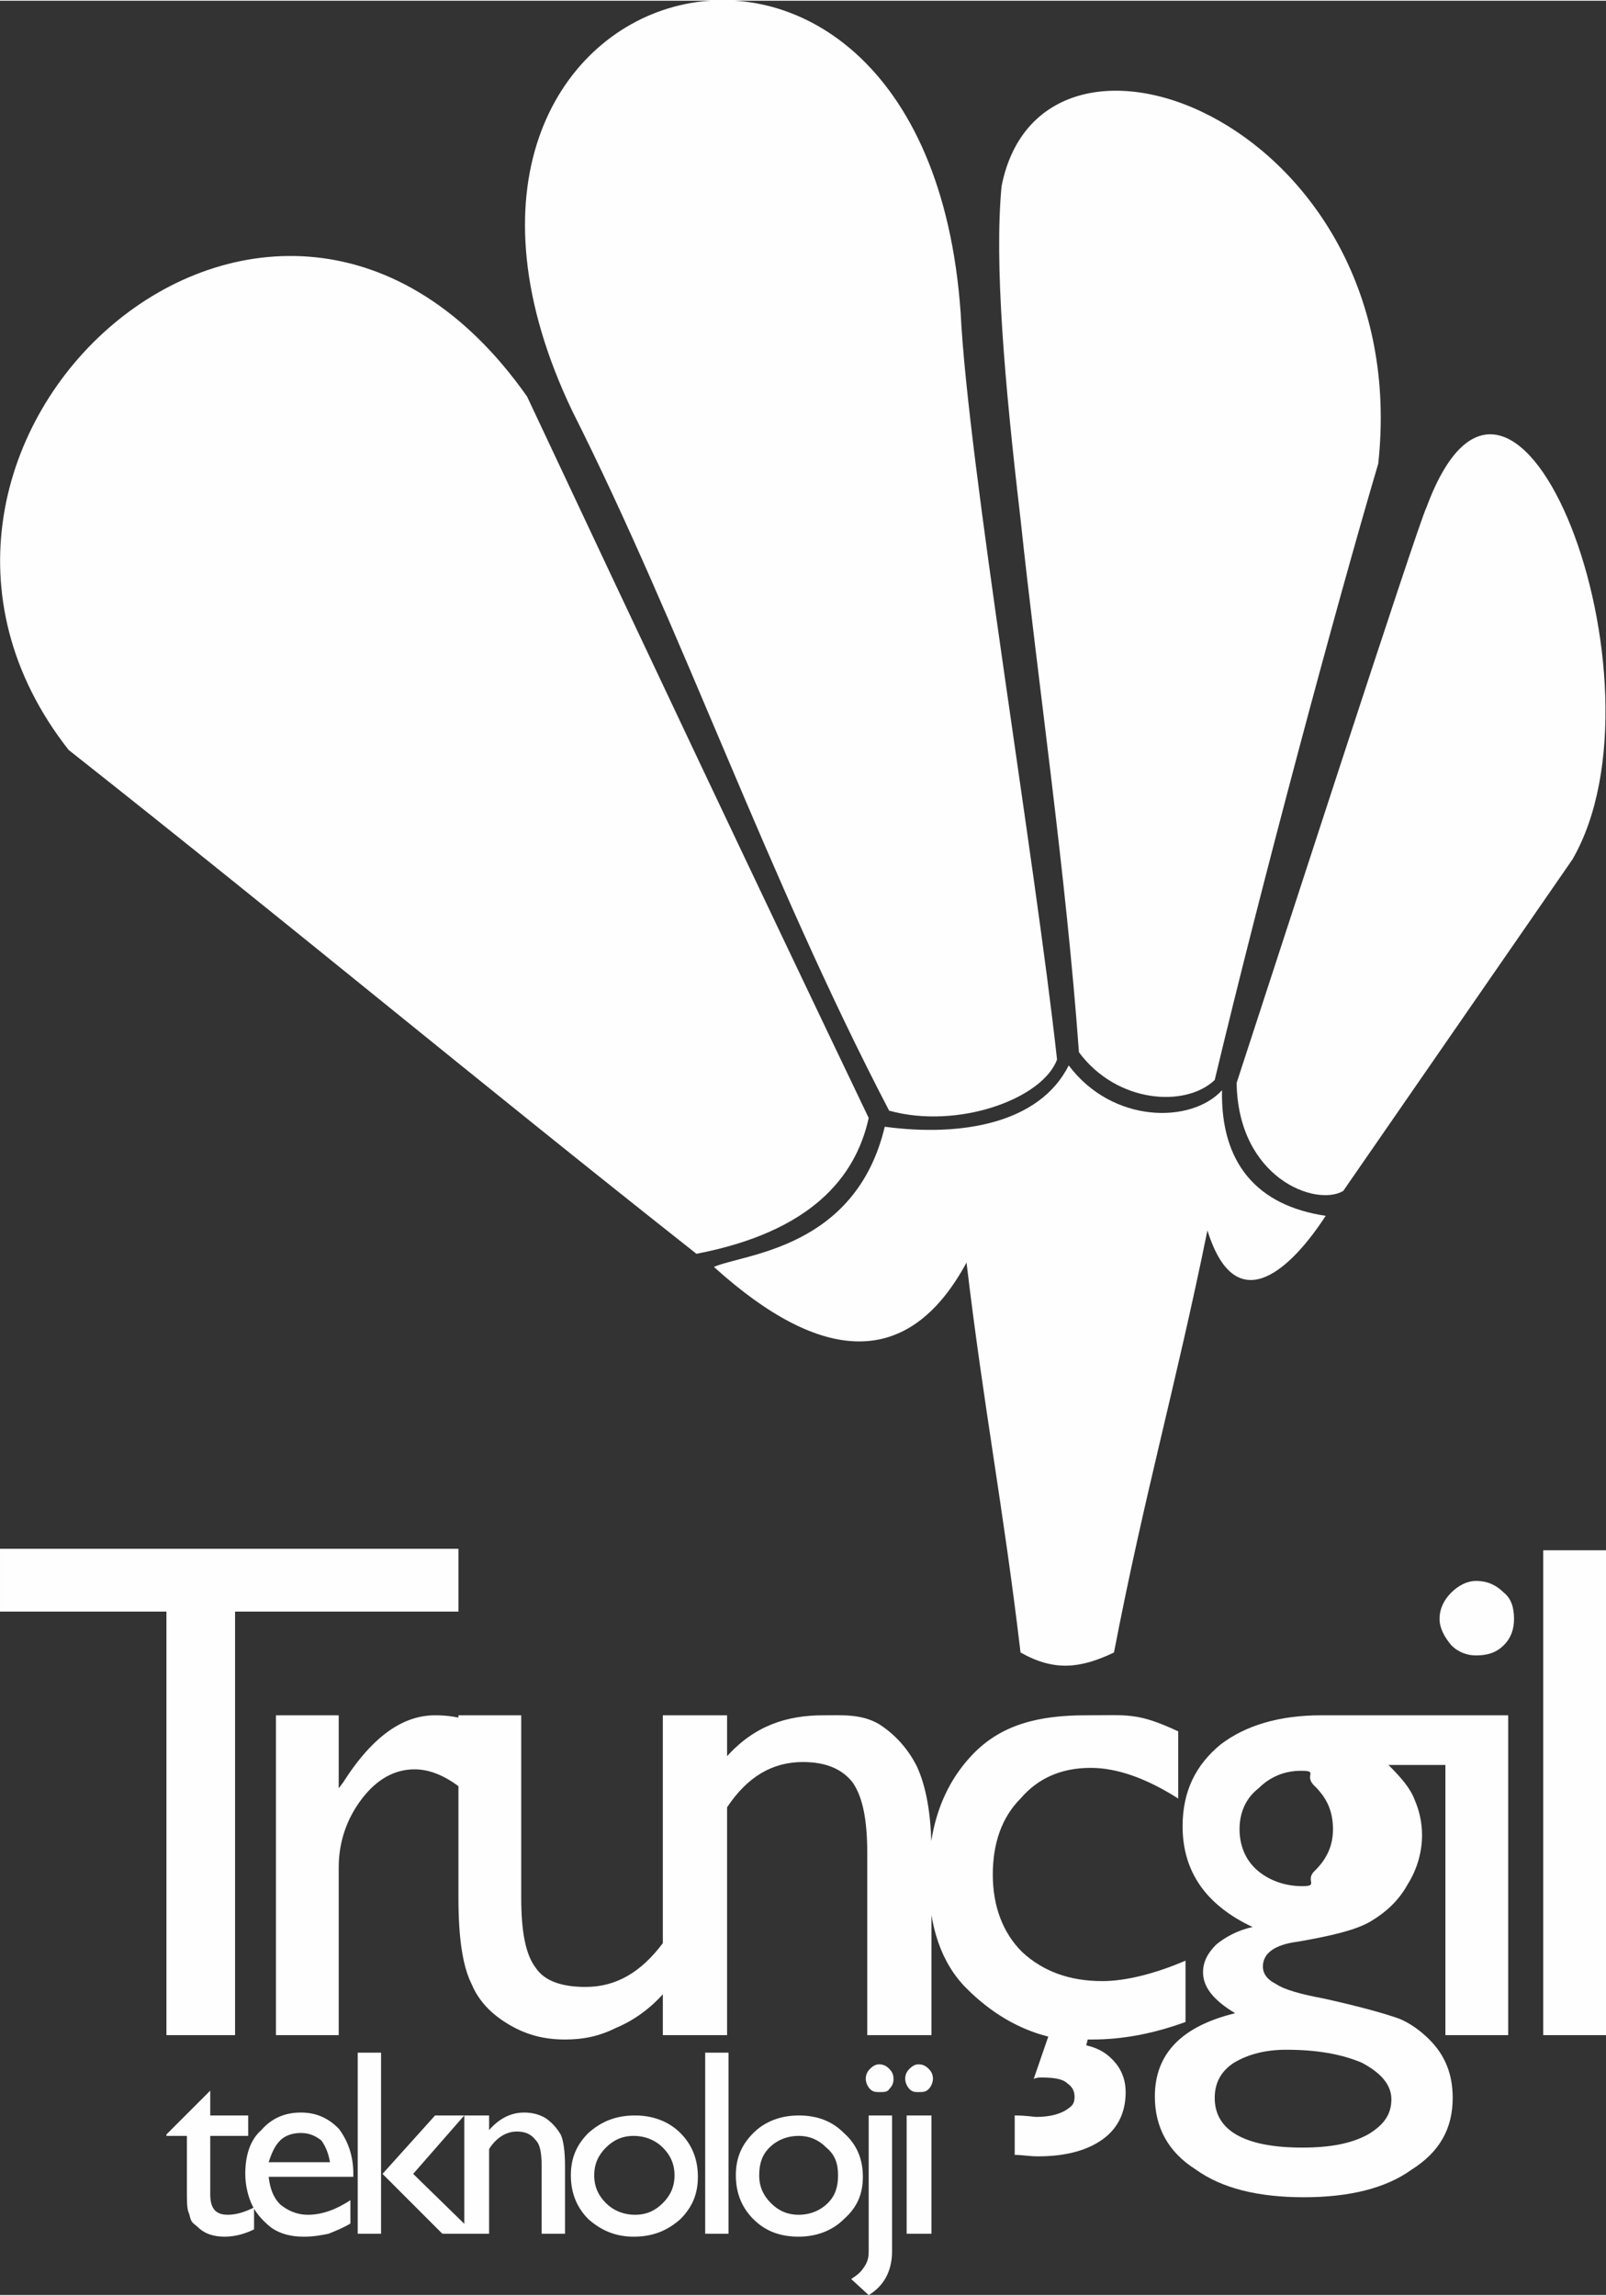 <?xml version="1.0" encoding="UTF-8"?>
<!DOCTYPE svg PUBLIC "-//W3C//DTD SVG 1.1//EN" "http://www.w3.org/Graphics/SVG/1.1/DTD/svg11.dtd">
<!-- Creator: CorelDRAW X7 -->
<svg xmlns="http://www.w3.org/2000/svg" xml:space="preserve" width="1100px" height="1572px" version="1.1" style="shape-rendering:geometricPrecision; text-rendering:geometricPrecision; image-rendering:optimizeQuality; fill-rule:evenodd; clip-rule:evenodd"
viewBox="0 0 1100 1571"
 xmlns:xlink="http://www.w3.org/1999/xlink">
 <rect x="0" y="0" width="1100" height="1571" fill="#333333" stroke="none"/>
 <defs>
  <style type="text/css">
   <![CDATA[
    .fil1 {fill:#FEFEFE}
    .fil0 {fill:#FEFEFE;fill-rule:nonzero}
   ]]>
  </style>
 </defs>
 <g id="Layer_x0020_1">
  <g id="_2301881982320">
   <g>
    <path class="fil0" d="M114 1461l30 -30 0 17 26 0 0 14 -26 0 0 40c0,10 4,14 12,14 6,0 12,-2 18,-5l0 15c-6,3 -13,5 -20,5 -8,0 -14,-2 -19,-7 -1,-1 -3,-2 -4,-4 -1,-2 -1,-4 -2,-6 -1,-3 -1,-8 -1,-15l0 -37 -14 0 0 -1zm128 29l-58 0c1,8 3,14 8,19 5,4 11,7 19,7 10,0 20,-4 29,-10l0 16c-5,3 -10,5 -15,7 -5,1 -10,2 -17,2 -9,0 -16,-2 -22,-6 -5,-4 -10,-9 -13,-15 -3,-6 -5,-14 -5,-22 0,-12 3,-23 11,-30 7,-8 16,-12 27,-12 11,0 19,4 26,11 6,8 10,18 10,31l0 2zm-58 -10l42 0c-1,-6 -3,-11 -6,-15 -4,-3 -8,-5 -14,-5 -6,0 -11,2 -14,5 -4,4 -6,9 -8,15zm114 -32l20 0 -35 40 42 41 -22 0 -41 -41 36 -40zm-53 -43l16 0 0 124 -16 0 0 -124zm90 43l0 10c7,-8 15,-12 24,-12 5,0 10,1 15,4 4,3 7,6 10,11 2,4 3,12 3,22l0 46 -16 0 0 -46c0,-9 -1,-15 -4,-18 -3,-4 -7,-6 -13,-6 -7,0 -14,4 -19,12l0 58 -17 0 0 -81 17 0zm100 0c12,0 23,4 31,12 8,8 12,18 12,30 0,12 -4,21 -12,29 -9,8 -19,12 -32,12 -12,0 -22,-4 -31,-12 -8,-8 -12,-18 -12,-30 0,-12 4,-21 12,-29 9,-8 19,-12 32,-12zm-1 14c-8,0 -14,3 -19,8 -5,5 -8,11 -8,19 0,8 3,14 8,19 5,5 12,8 20,8 8,0 14,-3 19,-8 5,-5 8,-11 8,-19 0,-8 -3,-14 -8,-19 -5,-5 -12,-8 -20,-8zm49 -57l16 0 0 124 -16 0 0 -124zm64 43c13,0 23,4 31,12 9,8 13,18 13,30 0,12 -4,21 -13,29 -8,8 -19,12 -31,12 -13,0 -23,-4 -31,-12 -8,-8 -12,-18 -12,-30 0,-12 4,-21 12,-29 8,-8 19,-12 31,-12zm0 14c-8,0 -15,3 -20,8 -5,5 -7,11 -7,19 0,8 3,14 8,19 5,5 11,8 19,8 8,0 15,-3 20,-8 5,-5 7,-11 7,-19 0,-8 -2,-14 -8,-19 -5,-5 -11,-8 -19,-8zm55 -49c3,0 5,1 7,3 2,2 3,4 3,7 0,3 -1,5 -3,7 -1,2 -4,2 -6,2 -3,0 -5,0 -7,-2 -2,-2 -3,-5 -3,-7 0,-3 1,-5 3,-7 2,-2 4,-3 6,-3zm-7 35l16 0 0 93c0,14 -6,24 -16,30l-12 -11c3,-2 6,-4 8,-7 3,-4 4,-7 4,-12l0 -93zm34 -35c3,0 5,1 7,3 2,2 3,4 3,7 0,2 -1,5 -3,7 -2,2 -4,2 -7,2 -2,0 -4,0 -6,-2 -2,-2 -3,-5 -3,-7 0,-3 1,-5 3,-7 2,-2 4,-3 6,-3zm-8 35l17 0 0 81 -17 0 0 -81z"/>
    <path class="fil0" d="M0 1060l314 0 0 43 -153 0 0 290 -47 0 0 -290 -114 0 0 -43zm232 114l0 50 3 -4c21,-33 42,-46 63,-46 16,0 33,4 51,21l-23 38c-15,-15 -29,-22 -42,-22 -14,0 -26,7 -36,20 -10,13 -16,29 -16,47l0 115 -43 0 0 -219 43 0zm222 219l0 -28c-9,10 -20,18 -32,23 -12,6 -23,8 -35,8 -14,0 -26,-3 -38,-10 -12,-7 -21,-16 -26,-28 -6,-12 -9,-31 -9,-59l0 -125 43 0 0 125c0,23 3,39 10,48 6,9 18,13 34,13 21,0 38,-10 53,-30l0 -156 43 0 0 219 -43 0zm44 -219l0 28c19,-21 41,-28 66,-28 13,0 26,-1 38,6 11,7 20,17 26,29 6,13 10,32 10,59l0 125 -44 0 0 -125c0,-22 -3,-38 -10,-48 -7,-9 -18,-14 -34,-14 -21,0 -38,10 -52,31l0 156 -44 0 0 -219 44 0zm247 222l-1 4c9,2 15,6 20,12 5,6 7,13 7,20 0,12 -4,23 -14,31 -10,8 -25,13 -46,13 -6,0 -11,-1 -16,-1l0 -27c8,0 13,1 15,1 9,0 17,-2 22,-6 3,-2 4,-4 4,-8 0,-4 -2,-7 -5,-9 -3,-3 -9,-4 -18,-4 -1,0 -3,0 -5,1l10 -29c-20,-5 -39,-16 -56,-33 -17,-17 -26,-42 -26,-76 0,-35 10,-63 30,-84 20,-21 46,-27 78,-27 29,0 35,-2 63,11l0 46c-22,-14 -42,-21 -60,-21 -20,0 -36,7 -48,21 -13,13 -19,31 -19,52 0,22 7,40 20,53 14,13 32,20 55,20 16,0 36,-5 57,-14l0 42c-22,8 -43,12 -64,12l-3 0z"/>
    <path class="fil0" d="M810 1250c0,-24 9,-42 26,-56 17,-13 40,-20 69,-20l90 0 0 34 -44 0c9,9 15,16 18,24 3,7 5,15 5,24 0,11 -3,23 -10,34 -6,11 -15,19 -25,25 -10,6 -27,10 -50,14 -16,2 -24,8 -24,17 0,5 3,9 9,12 6,4 17,7 33,10 27,6 44,11 52,14 7,3 14,8 20,14 11,11 16,24 16,40 0,21 -9,37 -28,49 -18,13 -43,19 -74,19 -31,0 -56,-6 -74,-19 -19,-12 -28,-29 -28,-50 0,-29 18,-48 55,-57 -15,-9 -22,-18 -22,-28 0,-7 3,-13 9,-19 6,-5 15,-10 25,-12 -32,-15 -48,-38 -48,-69zm81 -38c-11,0 -21,4 -29,12 -9,7 -13,17 -13,28 0,11 4,21 12,28 8,7 19,11 31,11 12,0 1,-4 9,-11 8,-8 12,-17 12,-28 0,-12 -4,-21 -12,-29 -9,-8 3,-11 -10,-11zm-10 191c-14,0 -26,3 -36,9 -9,6 -13,14 -13,24 0,22 20,34 60,34 20,0 34,-3 45,-9 10,-6 16,-13 16,-24 0,-10 -7,-18 -20,-25 -14,-6 -31,-9 -52,-9zm130 -321c8,0 14,3 19,8 5,4 7,10 7,18 0,7 -2,13 -7,18 -5,5 -11,7 -19,7 -6,0 -12,-2 -17,-7 -5,-6 -8,-12 -8,-18 0,-7 3,-13 8,-18 5,-5 11,-8 17,-8zm-21 92l43 0 0 219 -43 0 0 -219zm67 -113l43 0 0 332 -43 0 0 -332z"/>
   </g>
   <g>
    <path class="fil1" d="M595 765c-79,-165 -156,-328 -234,-494 -173,-246 -478,33 -314,242 152,120 278,225 430,345 78,-15 109,-52 118,-93z"/>
    <path class="fil1" d="M724 725c-15,-137 -61,-409 -66,-511 -24,-346 -411,-236 -266,67 76,151 133,318 217,479 47,13 105,-8 115,-35z"/>
    <path class="fil1" d="M832 739c32,-134 83,-324 112,-422 25,-231 -230,-332 -258,-190 -5,53 2,134 13,228 12,113 31,241 40,365 26,35 73,38 93,19z"/>
    <path class="fil1" d="M920 815l157 -227c70,-121 -39,-406 -100,-241 -5,9 -109,330 -130,394 1,65 54,85 73,74z"/>
    <path class="fil1" d="M606 771c52,7 106,-2 126,-42 30,40 84,40 105,17 -1,50 24,79 71,86 -22,34 -61,74 -81,10 -22,108 -43,180 -64,289 -23,11 -41,13 -64,0 -12,-101 -25,-166 -37,-267 -40,74 -100,69 -173,3 20,-9 97,-12 117,-96z"/>
   </g>
  </g>
 </g>
</svg>
